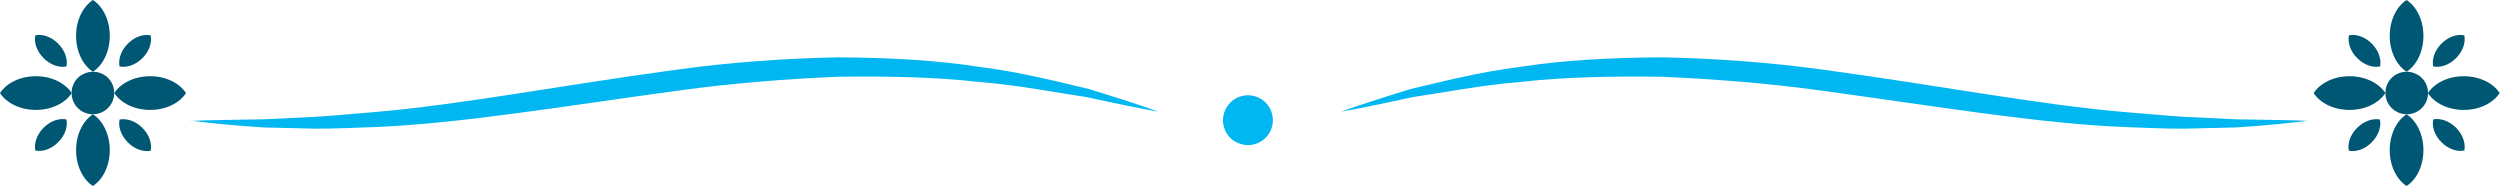 <svg width="184" height="14" viewBox="0 0 184 14" fill="none" xmlns="http://www.w3.org/2000/svg">
<path d="M14.02 8.9C15.29 8.83 17.12 8.83 19.41 8.78C20.55 8.73 21.81 8.67 23.18 8.6C24.54 8.52 26 8.37 27.55 8.25C33.76 7.73 41.32 6.28 49.63 5.15C53.78 4.57 57.83 4.3 61.62 4.22C65.41 4.24 68.94 4.43 72.06 4.92C75.19 5.31 77.89 6.03 80.14 6.55C82.35 7.23 84.09 7.8 85.28 8.22C84.03 8.01 82.24 7.64 80 7.15C77.73 6.82 75.03 6.27 71.93 6.02C68.84 5.67 65.37 5.6 61.65 5.65C57.93 5.81 53.95 6.11 49.83 6.68C41.59 7.8 33.93 9.09 27.63 9.35C26.06 9.4 24.58 9.48 23.2 9.47C21.83 9.44 20.55 9.41 19.4 9.38C17.1 9.24 15.27 9.03 14.02 8.88V8.9Z" fill="#01B7F1"/>
<path d="M8.41 6.85C8.88 6.12 9.88 5.61 11.05 5.61C12.22 5.61 13.21 6.12 13.69 6.85C13.22 7.58 12.22 8.09 11.05 8.09C9.88 8.09 8.89 7.58 8.41 6.85Z" fill="#005773"/>
<path d="M0 6.85C0.47 6.12 1.47 5.61 2.64 5.61C3.81 5.61 4.8 6.12 5.28 6.85C4.81 7.58 3.81 8.09 2.64 8.09C1.47 8.09 0.48 7.58 0 6.85Z" fill="#005773"/>
<path d="M6.84 8.41C7.57 8.88 8.08 9.88 8.08 11.05C8.08 12.22 7.57 13.21 6.84 13.69C6.11 13.22 5.6 12.22 5.6 11.05C5.6 9.88 6.11 8.89 6.84 8.41Z" fill="#005773"/>
<path d="M6.84 -9.53674e-07C7.57 0.47 8.08 1.47 8.08 2.64C8.08 3.81 7.57 4.8 6.84 5.28C6.11 4.81 5.6 3.81 5.6 2.64C5.6 1.47 6.11 0.48 6.84 -9.53674e-07Z" fill="#005773"/>
<path d="M6.06 5.49C6.81 5.06 7.77 5.31 8.2 6.06C8.63 6.81 8.37 7.77 7.62 8.2C6.87 8.63 5.91 8.38 5.48 7.63C5.05 6.88 5.3 5.92 6.05 5.49H6.06Z" fill="#005773"/>
<path d="M8.8 4.9C8.69 4.38 8.9 3.72 9.41 3.21C9.92 2.7 10.57 2.49 11.09 2.6C11.2 3.12 10.99 3.78 10.48 4.28C9.97 4.79 9.32 5 8.8 4.89V4.9Z" fill="#005773"/>
<path d="M2.6 11.09C2.49 10.57 2.7 9.91 3.21 9.4C3.72 8.89 4.37 8.68 4.89 8.79C5 9.31 4.79 9.97 4.28 10.47C3.77 10.98 3.12 11.19 2.6 11.08V11.09Z" fill="#005773"/>
<path d="M8.79 8.8C9.31 8.69 9.97 8.9 10.48 9.41C10.99 9.92 11.2 10.57 11.09 11.09C10.57 11.2 9.91 10.99 9.41 10.48C8.9 9.97 8.69 9.32 8.8 8.8H8.79Z" fill="#005773"/>
<path d="M2.6 2.6C3.12 2.49 3.78 2.7 4.28 3.21C4.79 3.72 5 4.37 4.89 4.89C4.37 5 3.71 4.79 3.21 4.28C2.7 3.77 2.49 3.12 2.6 2.6Z" fill="#005773"/>
<path d="M90.93 10.44C90.05 9.93 89.75 8.81 90.26 7.93C90.77 7.05 91.89 6.75 92.77 7.26C93.65 7.77 93.94 8.89 93.44 9.76C92.93 10.64 91.82 10.94 90.94 10.43L90.93 10.44Z" fill="#01B7F1"/>
<path d="M169.954 8.9C168.684 8.83 166.854 8.83 164.564 8.78C163.424 8.73 162.164 8.67 160.794 8.6C159.434 8.52 157.974 8.37 156.414 8.25C150.204 7.73 142.644 6.28 134.334 5.15C130.184 4.57 126.134 4.3 122.344 4.22C118.554 4.24 115.024 4.43 111.904 4.92C108.774 5.31 106.074 6.03 103.824 6.55C101.614 7.23 99.874 7.8 98.684 8.22C99.934 8.01 101.724 7.64 103.964 7.15C106.234 6.82 108.934 6.27 112.034 6.02C115.124 5.67 118.594 5.6 122.314 5.65C126.034 5.81 130.014 6.11 134.134 6.68C142.374 7.8 150.034 9.09 156.334 9.35C157.904 9.4 159.384 9.48 160.764 9.47C162.134 9.44 163.414 9.41 164.564 9.38C166.864 9.24 168.694 9.03 169.944 8.88L169.954 8.9Z" fill="#01B7F1"/>
<path d="M175.564 6.85C175.094 6.12 174.094 5.61 172.924 5.61C171.754 5.61 170.764 6.12 170.284 6.85C170.754 7.58 171.754 8.09 172.924 8.09C174.094 8.09 175.084 7.58 175.564 6.85Z" fill="#005773"/>
<path d="M183.974 6.85C183.504 6.12 182.504 5.61 181.334 5.61C180.164 5.61 179.174 6.12 178.694 6.85C179.164 7.58 180.164 8.09 181.334 8.09C182.504 8.09 183.494 7.58 183.974 6.85Z" fill="#005773"/>
<path d="M177.124 8.41C176.394 8.88 175.884 9.88 175.884 11.05C175.884 12.22 176.394 13.21 177.124 13.69C177.854 13.22 178.364 12.22 178.364 11.05C178.364 9.88 177.854 8.89 177.124 8.41Z" fill="#005773"/>
<path d="M177.124 -9.53674e-07C176.394 0.47 175.884 1.47 175.884 2.64C175.884 3.81 176.394 4.8 177.124 5.28C177.854 4.81 178.364 3.81 178.364 2.64C178.364 1.47 177.854 0.48 177.124 -9.53674e-07Z" fill="#005773"/>
<path d="M177.914 5.49C177.164 5.06 176.204 5.31 175.774 6.06C175.344 6.81 175.604 7.77 176.354 8.2C177.104 8.63 178.064 8.38 178.494 7.63C178.924 6.88 178.674 5.92 177.924 5.49H177.914Z" fill="#005773"/>
<path d="M175.174 4.9C175.284 4.38 175.074 3.72 174.564 3.21C174.054 2.7 173.404 2.49 172.884 2.6C172.774 3.12 172.984 3.78 173.494 4.28C174.004 4.79 174.654 5 175.174 4.89V4.9Z" fill="#005773"/>
<path d="M181.374 11.09C181.484 10.57 181.274 9.91 180.764 9.4C180.254 8.89 179.604 8.68 179.084 8.79C178.974 9.31 179.184 9.97 179.694 10.47C180.204 10.98 180.854 11.19 181.374 11.08V11.09Z" fill="#005773"/>
<path d="M175.174 8.8C174.654 8.69 173.994 8.9 173.484 9.41C172.974 9.92 172.764 10.57 172.874 11.09C173.394 11.2 174.054 10.99 174.554 10.48C175.064 9.97 175.274 9.32 175.164 8.8H175.174Z" fill="#005773"/>
<path d="M181.374 2.6C180.854 2.49 180.194 2.7 179.694 3.21C179.184 3.72 178.974 4.37 179.084 4.89C179.604 5 180.264 4.79 180.764 4.28C181.274 3.77 181.484 3.12 181.374 2.6Z" fill="#005773"/>
</svg>
